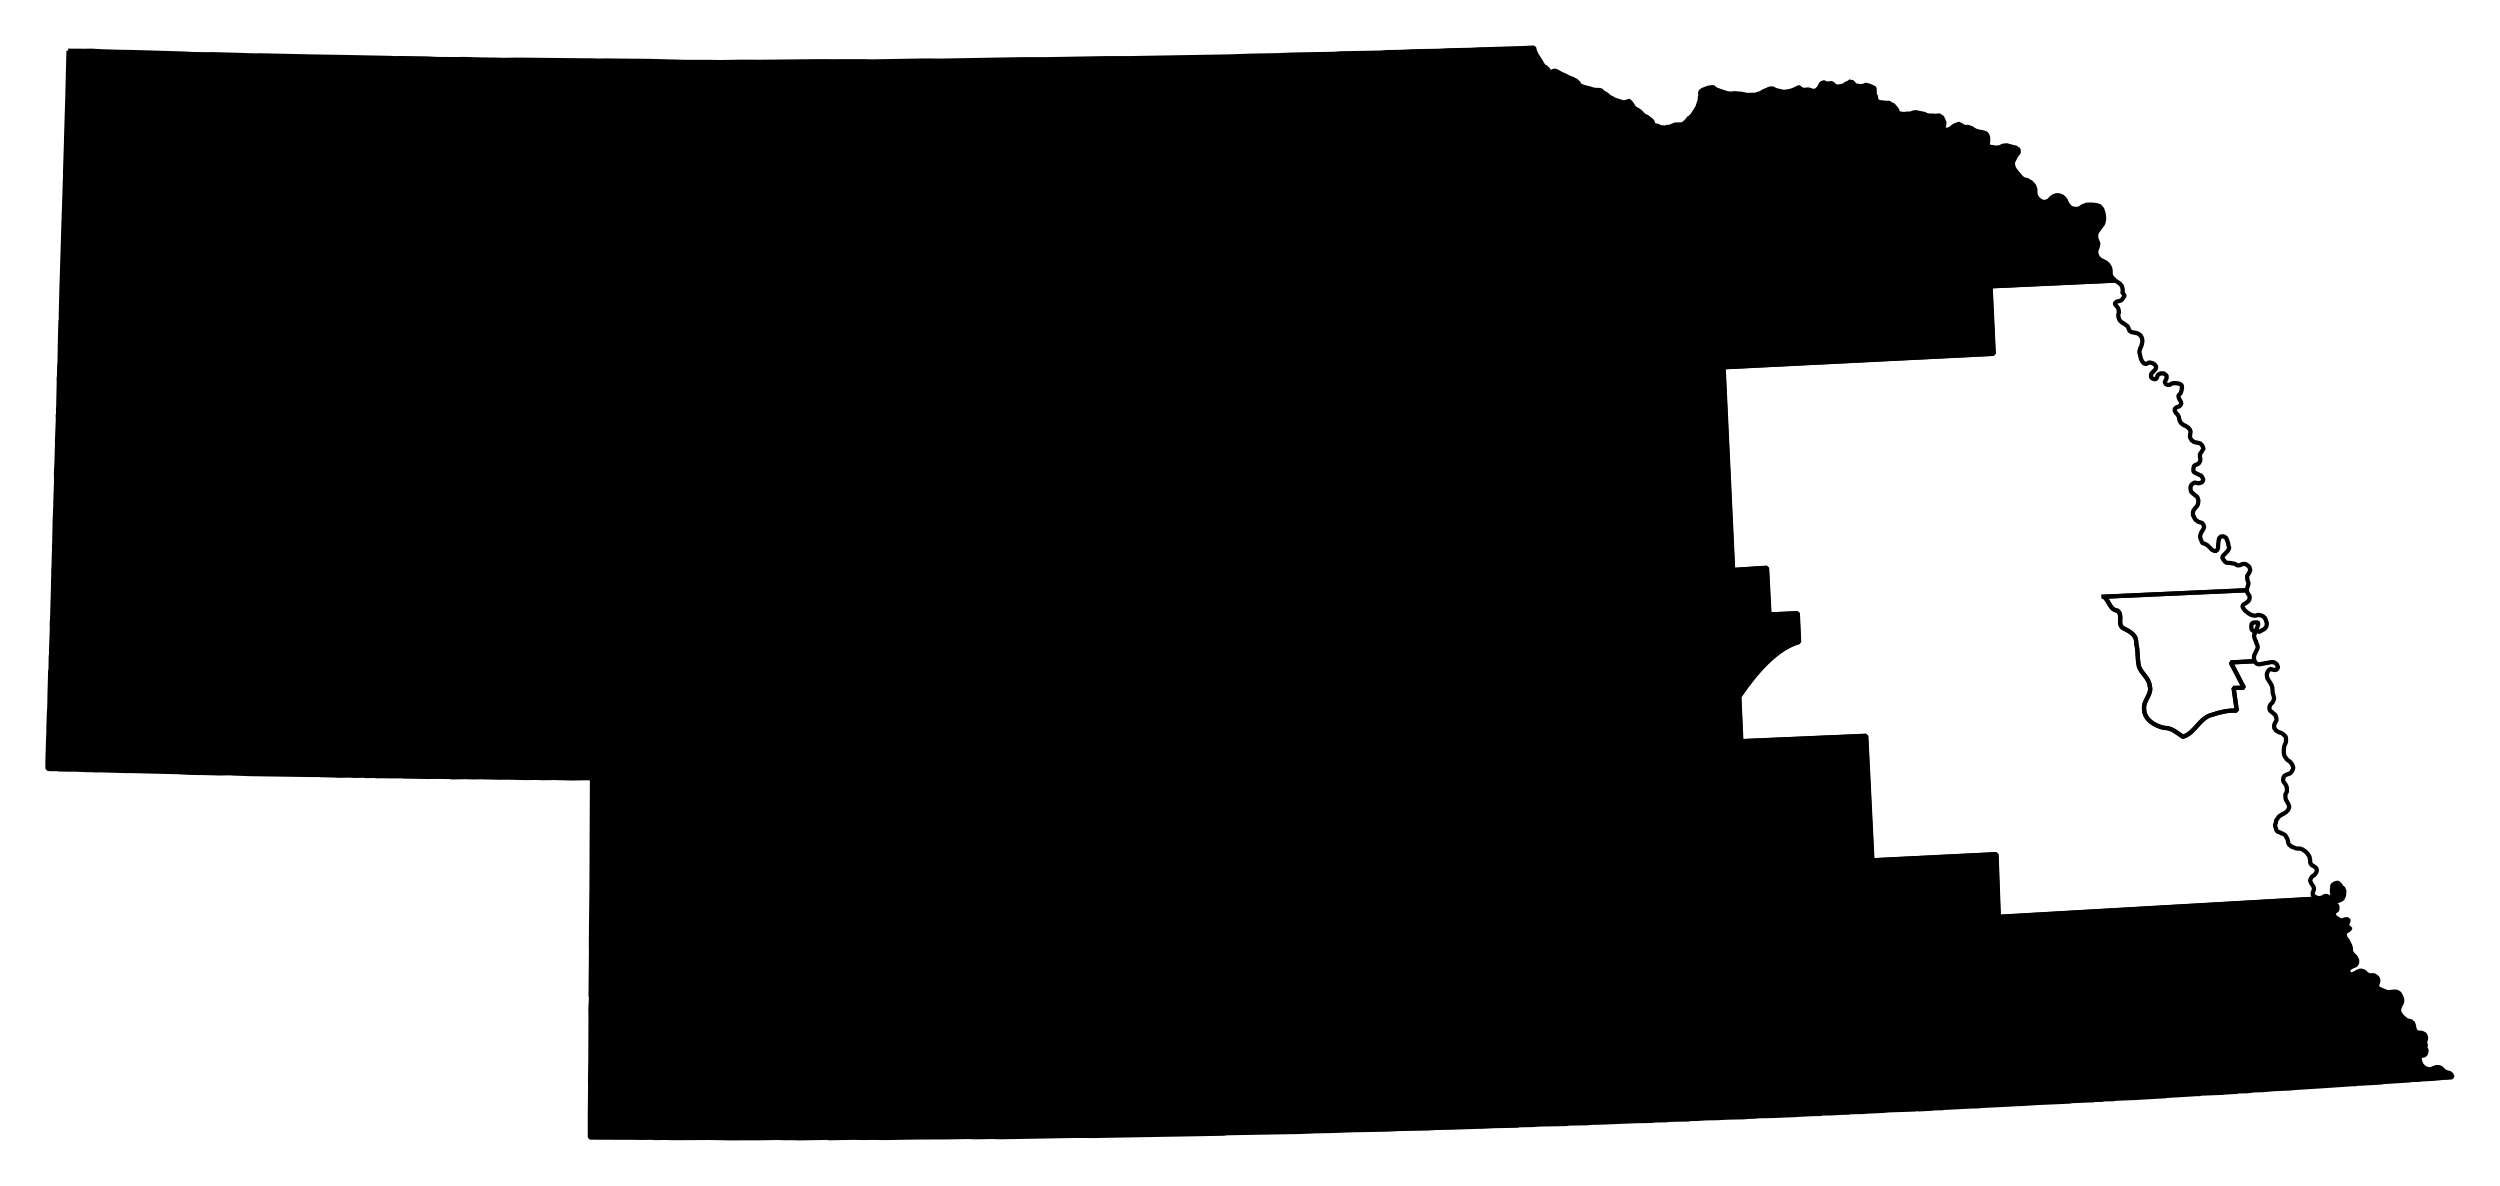 <?xml version="1.0" encoding="UTF-8" standalone="no"?>
<!-- Created with Inkscape (http://www.inkscape.org/) -->

<svg
   xmlns:dc="http://purl.org/dc/elements/1.1/"
   xmlns:cc="http://creativecommons.org/ns#"
   xmlns:rdf="http://www.w3.org/1999/02/22-rdf-syntax-ns#"
   xmlns:svg="http://www.w3.org/2000/svg"
   xmlns="http://www.w3.org/2000/svg"
   xmlns:sodipodi="http://sodipodi.sourceforge.net/DTD/sodipodi-0.dtd"
   xmlns:inkscape="http://www.inkscape.org/namespaces/inkscape"
   width="55.211mm"
   height="26.187mm"
   viewBox="0 0 195.628 92.789"
   id="svg12983"
   version="1.1"
   inkscape:version="0.91 r"
   sodipodi:docname="3.svg">
  <defs
     id="defs12985" />
  <sodipodi:namedview
     id="base"
     pagecolor="#ffffff"
     bordercolor="#666666"
     borderopacity="1.0"
     inkscape:pageopacity="0.0"
     inkscape:pageshadow="2"
     inkscape:zoom="4.028435"
     inkscape:cx="107.72583"
     inkscape:cy="80.44962"
     inkscape:document-units="px"
     inkscape:current-layer="layer1"
     showgrid="false"
     fit-margin-top="1"
     fit-margin-left="1"
     fit-margin-right="1"
     fit-margin-bottom="1"
     inkscape:window-width="2560"
     inkscape:window-height="1388"
     inkscape:window-x="0"
     inkscape:window-y="0"
     inkscape:window-maximized="1" />
  <g
     inkscape:label="Layer 1"
     inkscape:groupmode="layer"
     id="layer1"
     transform="translate(-213.277,-583.102)">
    <path
       inkscape:connector-curvature="0"
       d="m 378.853,605.059 -9.806,0.452 0.248,5.278 -21.141,1.057 0.746,15.864 2.654,-0.171 0.189,3.653 2.217,-0.101 0.102,2.249 c -0.875,0.255 -1.666,0.803 -2.442,1.543 -0.776,0.74 -1.52,1.681 -2.234,2.727 l 0.155,3.498 9.775,-0.421 0.483,9.743 9.712,-0.482 0.179,4.904 25.166,-1.439 -5.5e-4,-0.031 -0.156,0.003 -0.189,-0.059 -0.095,-0.061 -0.095,-0.061 -0.064,-0.061 -0.002,-0.094 -0.002,-0.094 0.06,-0.157 0.03,-0.063 -0.002,-0.094 -10e-4,-0.063 -0.033,-0.093 -0.161,-0.247 -0.098,-0.217 0.029,-0.126 0.091,-0.158 0.061,-0.064 0.155,-0.097 0.092,-0.127 0.061,-0.095 0.03,-0.094 -5.4e-4,-0.031 -5.5e-4,-0.031 -5.4e-4,-0.031 -5.5e-4,-0.031 -0.032,-0.062 -5.4e-4,-0.031 -0.032,-0.031 -0.032,-0.031 -0.127,-0.091 -0.158,-0.091 -0.032,-0.031 -0.064,-0.093 -0.033,-0.093 -0.003,-0.187 -0.033,-0.093 -0.002,-0.094 -5.5e-4,-0.031 -0.032,-0.031 -10e-4,-0.063 -0.032,-0.031 -0.031,5.4e-4 -0.033,-0.093 -0.128,-0.154 -0.032,-0.031 -0.032,-0.031 -0.032,-0.031 -0.095,-0.061 -0.127,-0.092 -0.031,5.4e-4 -0.157,-0.06 -0.219,0.004 -0.157,-0.029 -0.031,5.5e-4 -5.5e-4,-0.031 -0.157,-0.06 -0.031,5.4e-4 -0.095,-0.061 -0.032,-0.031 -0.032,-0.031 -0.095,-0.061 -0.032,-0.062 -5.5e-4,-0.031 -0.031,5.5e-4 -5.5e-4,-0.031 -5.4e-4,-0.031 -0.035,-0.187 -0.033,-0.093 -5.5e-4,-0.031 -0.064,-0.093 -0.065,-0.124 -5.4e-4,-0.031 -0.127,-0.091 -5.5e-4,-0.031 -0.063,10e-4 -0.032,-0.031 -0.126,-0.029 -0.032,-0.031 -0.126,-0.06 -0.031,5.5e-4 -0.126,-0.06 -0.064,-0.093 -0.099,-0.311 -0.002,-0.125 0.06,-0.157 0.028,-0.188 0.092,-0.127 -5.4e-4,-0.031 0.031,-5.4e-4 0.061,-0.095 0.031,-0.032 0.031,-0.032 0.031,-0.032 0.093,-0.033 0.031,-0.032 0.031,-0.032 0.093,-0.033 0.062,-0.032 0.031,-0.032 0.031,-5.5e-4 0.061,-0.064 0.031,-5.4e-4 0.031,-0.032 0.031,-0.032 -5.4e-4,-0.031 0.031,-5.5e-4 0.092,-0.095 0.03,-0.063 0.03,-0.063 0.029,-0.126 -5.4e-4,-0.031 -0.033,-0.093 -0.033,-0.093 -0.194,-0.34 -0.035,-0.187 -5.5e-4,-0.031 -0.002,-0.094 -5.4e-4,-0.031 -10e-4,-0.062 0.121,-0.221 -0.003,-0.156 -0.002,-0.094 -5.5e-4,-0.031 -10e-4,-0.062 -0.098,-0.217 -0.16,-0.216 -0.033,-0.124 -5.5e-4,-0.031 -5.4e-4,-0.031 -5.5e-4,-0.031 0.03,-0.063 -10e-4,-0.062 0.061,-0.095 0.031,-0.032 0.031,-0.032 0.031,-5.4e-4 -5.4e-4,-0.031 0.031,-5.5e-4 0.28,-0.099 0.031,-5.5e-4 0.061,-0.064 0.031,-0.032 0.031,-0.032 0.031,-0.032 0.031,-0.032 -5.4e-4,-0.031 0.03,-0.063 0.03,-0.063 0.029,-0.126 -0.033,-0.093 -5.5e-4,-0.031 -0.032,-0.062 -0.033,-0.093 -0.032,-0.031 -0.032,-0.031 -0.064,-0.093 -0.285,-0.214 -0.032,-0.062 -0.096,-0.123 -0.032,-0.062 -0.032,-0.062 -0.034,-0.156 -0.004,-0.219 0.026,-0.313 0.09,-0.22 0.06,-0.157 -0.004,-0.219 -0.002,-0.094 -0.033,-0.093 -0.032,-0.031 -0.032,-0.062 -0.031,5.5e-4 -0.032,-0.031 -0.032,-0.062 -0.031,5.5e-4 -0.032,-0.031 -5.5e-4,-0.031 -0.031,5.5e-4 -0.063,-0.03 -0.094,-0.03 -0.094,-0.03 -0.063,-0.03 -0.063,-0.03 -0.032,-0.031 -0.032,-0.031 -0.031,5.4e-4 -0.032,-0.031 -0.032,-0.031 -5.4e-4,-0.031 -0.032,-0.031 -0.031,5.4e-4 -0.033,-0.124 -0.002,-0.094 -0.002,-0.094 0.06,-0.157 0.121,-0.221 -0.003,-0.156 -0.033,-0.124 -0.032,-0.062 -10e-4,-0.062 -0.19,-0.153 -0.095,-0.092 -0.127,-0.092 -0.065,-0.124 -0.001,-0.062 -5.5e-4,-0.031 -5.4e-4,-0.031 -0.002,-0.094 0.031,-0.032 0.03,-0.094 0.092,-0.095 0.061,-0.064 0.031,-0.032 0.06,-0.126 0.031,-5.5e-4 -5.4e-4,-0.031 -5.5e-4,-0.031 -5.4e-4,-0.031 0.03,-0.063 -10e-4,-0.062 -0.034,-0.156 -0.066,-0.218 -0.039,-0.468 -0.066,-0.186 -0.225,-0.371 -0.097,-0.155 -0.035,-0.187 -0.002,-0.125 0.029,-0.126 0.091,-0.158 0.092,-0.095 0.031,-5.5e-4 -5.4e-4,-0.031 0.031,-5.5e-4 0.031,-5.4e-4 0.063,0.03 0.251,0.058 0.156,-0.034 0.091,-0.158 -0.002,-0.094 -0.032,-0.031 -0.034,-0.124 -0.158,-0.122 -0.126,-0.06 -0.187,0.003 -0.156,0.034 -0.779,0.139 -0.126,-0.029 -0.063,-0.03 -0.032,-0.031 -0.095,-0.092 -0.032,-0.062 -1.874,0.095 1.035,1.982 -0.812,0.014 0.25,1.777 c -0.654,-0.037 -1.287,0.104 -1.901,0.315 -0.502,0.111 -0.843,0.464 -1.173,0.833 -0.33,0.369 -0.657,0.756 -1.141,0.895 -0.445,-0.28 -0.854,-0.702 -1.45,-0.694 -0.37,-0.064 -0.769,-0.237 -1.071,-0.481 -0.303,-0.244 -0.513,-0.57 -0.517,-0.991 -0.044,-0.334 0.119,-0.621 0.265,-0.911 0.146,-0.29 0.282,-0.57 0.172,-0.909 -0.049,-0.619 -0.661,-0.959 -0.839,-1.517 -0.146,-0.594 -0.055,-1.215 -0.219,-1.809 0.026,-0.341 -0.102,-0.569 -0.294,-0.745 -0.193,-0.176 -0.436,-0.304 -0.695,-0.425 -0.277,-0.157 -0.276,-0.416 -0.262,-0.683 0.014,-0.267 0.022,-0.54 -0.231,-0.715 -0.322,-0.006 -0.503,-0.3 -0.667,-0.582 -0.164,-0.282 -0.294,-0.551 -0.54,-0.491 l 11.337,-0.511 -5.4e-4,-0.031 0.03,-0.094 0.089,-0.283 0.029,-0.157 -0.033,-0.093 -0.033,-0.124 -0.032,-0.062 -0.001,-0.062 -0.003,-0.156 -10e-4,-0.063 0.03,-0.063 0.122,-0.158 0.03,-0.094 0.03,-0.063 0.03,-0.094 -0.033,-0.093 -0.033,-0.124 -0.095,-0.092 -0.158,-0.122 -0.063,-0.03 -0.062,10e-4 -0.031,5.5e-4 -0.031,5.4e-4 -0.094,0.002 -0.217,0.098 -0.094,0.002 -0.094,0.002 -0.158,-0.091 -0.063,-0.03 -0.157,-0.029 -0.157,-0.029 -0.313,-0.026 -0.063,-0.03 -0.031,5.5e-4 -0.032,-0.062 -0.096,-0.123 -0.032,-0.031 -0.065,-0.124 -0.032,-0.062 0.031,-0.032 0.061,-0.095 0.153,-0.159 0.184,-0.191 0.061,-0.095 0.03,-0.063 0.03,-0.063 -0.001,-0.063 -0.033,-0.093 -0.034,-0.156 -10e-4,-0.062 -0.132,-0.373 -0.032,-0.062 -0.095,-0.061 -0.095,-0.061 -0.156,0.003 -0.062,10e-4 -0.061,0.064 -0.092,0.095 5.4e-4,0.031 -0.056,0.345 -0.024,0.407 -0.06,0.126 -0.031,0.032 5.4e-4,0.031 -0.031,5.4e-4 -0.062,10e-4 -0.062,10e-4 -0.062,0.001 -0.032,-0.031 -0.063,10e-4 -5.4e-4,-0.031 -0.031,5.5e-4 -0.032,-0.031 -0.032,-0.031 -0.127,-0.123 -0.031,5.4e-4 -5.4e-4,-0.031 -0.064,-0.061 -0.031,5.4e-4 -5.4e-4,-0.031 -0.095,-0.092 -0.032,-0.031 -0.031,5.4e-4 -0.095,-0.061 -0.189,-0.059 -0.032,-0.031 -0.098,-0.217 -0.066,-0.186 -0.002,-0.125 0.029,-0.126 0.03,-0.094 0.03,-0.063 0.061,-0.095 0.061,-0.095 0.06,-0.126 0.03,-0.063 -0.002,-0.094 -0.033,-0.093 -0.032,-0.062 -0.064,-0.093 -0.063,-0.03 -0.283,-0.089 -0.064,-0.061 -0.095,-0.061 -0.032,-0.031 -0.097,-0.155 -5.4e-4,-0.031 -0.032,-0.062 -0.064,-0.093 -0.002,-0.094 -0.002,-0.125 0.029,-0.126 0.03,-0.063 0.275,-0.349 0.06,-0.126 0.028,-0.219 -0.002,-0.094 -5.4e-4,-0.031 -0.032,-0.031 -5.5e-4,-0.031 -0.034,-0.124 -0.064,-0.061 -0.222,-0.184 -0.031,5.5e-4 -0.064,-0.093 -0.095,-0.061 -0.033,-0.093 -0.034,-0.156 -0.003,-0.156 -5.4e-4,-0.031 0.031,-0.032 0.03,-0.094 0.092,-0.095 0.031,-5.4e-4 0.031,-0.032 0.093,-0.064 0.314,0.057 0.156,-0.034 0.093,-0.033 0.061,-0.064 0.061,-0.095 -10e-4,-0.062 -0.001,-0.062 -0.032,-0.031 -0.033,-0.093 -0.096,-0.123 -0.189,-0.09 -0.126,-0.06 -0.189,-0.09 -0.095,-0.092 -0.002,-0.094 -0.002,-0.094 0.029,-0.157 0.03,-0.094 0.093,-0.064 0.031,-5.4e-4 0.031,-0.032 0.062,-10e-4 0.155,-0.097 0.091,-0.158 0.03,-0.094 -0.036,-0.281 -0.003,-0.156 -5.5e-4,-0.031 0.092,-0.127 0.122,-0.19 0.031,-5.5e-4 -5.4e-4,-0.031 0.03,-0.063 -5.4e-4,-0.031 -0.032,-0.062 -0.033,-0.124 -0.064,-0.093 -0.032,-0.031 -0.095,-0.092 -0.126,-0.029 -0.282,-0.058 -0.094,-0.03 -0.095,-0.092 -0.031,5.4e-4 -0.064,-0.061 -5.5e-4,-0.031 -5.4e-4,-0.031 -0.063,-0.03 -5.4e-4,-0.031 -0.033,-0.093 -5.5e-4,-0.031 -5.5e-4,-0.031 -5.4e-4,-0.031 0.027,-0.251 0.031,-0.032 -0.034,-0.124 -0.033,-0.093 -0.095,-0.092 -5.4e-4,-0.031 -0.064,-0.061 -0.031,5.4e-4 -0.127,-0.091 -0.126,-0.06 -0.063,10e-4 -0.032,-0.062 -0.095,-0.061 -0.064,-0.061 -0.032,-0.031 -0.032,-0.031 -5.4e-4,-0.031 -0.033,-0.093 -0.032,-0.062 -0.035,-0.218 -0.032,-0.062 -0.065,-0.124 -0.127,-0.123 -0.032,-0.031 -5.5e-4,-0.031 -0.064,-0.093 -0.001,-0.062 -5.5e-4,-0.031 -5.5e-4,-0.031 -5.4e-4,-0.031 0.03,-0.063 0.031,-5.4e-4 0.061,-0.064 0.248,-0.098 0.061,-0.064 0.061,-0.095 0.03,-0.094 -0.032,-0.031 -5.5e-4,-0.031 -5.4e-4,-0.031 -0.032,-0.031 -0.129,-0.248 -0.034,-0.124 -10e-4,-0.062 0.03,-0.063 0.123,-0.127 0.03,-0.063 0.03,-0.094 0.03,-0.094 0.029,-0.157 -0.002,-0.125 -0.001,-0.062 -0.064,-0.093 -0.063,-0.03 -0.126,-0.06 -0.031,5.5e-4 -0.251,-0.027 -0.062,10e-4 -0.062,0.001 -0.156,0.034 -0.123,0.096 -0.031,5.4e-4 -0.031,5.5e-4 -0.031,5.4e-4 -0.125,0.002 -0.032,-0.031 -0.031,5.4e-4 -0.064,-0.061 -0.032,-0.062 -0.032,-0.062 0.03,-0.063 0.03,-0.063 0.09,-0.189 -10e-4,-0.062 -0.001,-0.062 -10e-4,-0.062 -0.095,-0.092 -0.127,-0.091 -0.25,0.004 -0.186,0.097 -0.061,0.095 -0.029,0.126 -0.031,0.032 5.5e-4,0.031 -0.031,0.032 -0.062,0.032 -0.062,10e-4 -0.031,5.5e-4 -0.094,-0.03 -0.031,5.5e-4 -0.064,-0.061 -5.4e-4,-0.031 -0.031,5.5e-4 -0.032,-0.031 -5.5e-4,-0.031 -5.4e-4,-0.031 -0.002,-0.125 0.06,-0.157 0.031,-5.5e-4 0.184,-0.191 0.092,-0.095 -5.5e-4,-0.031 0.03,-0.063 -0.002,-0.125 -0.064,-0.093 -0.032,-0.031 -0.032,-0.031 -0.127,-0.092 -0.126,-0.029 -0.157,-0.029 -0.186,0.097 -0.031,0.032 -0.094,-0.03 -0.031,5.5e-4 -0.031,5.5e-4 -0.095,-0.092 -0.064,-0.061 -0.032,-0.062 -0.065,-0.124 -0.067,-0.249 -0.035,-0.187 -0.033,-0.093 -0.002,-0.094 0.059,-0.189 -10e-4,-0.062 0.031,-0.032 -5.5e-4,-0.031 0.031,-0.032 0.03,-0.063 0.059,-0.22 0.028,-0.188 -5.4e-4,-0.031 -0.035,-0.187 -0.033,-0.093 -0.032,-0.031 -0.033,-0.093 -0.095,-0.061 -0.064,-0.061 -0.157,-0.06 -0.282,-0.058 -0.031,5.4e-4 -0.126,-0.029 -5.4e-4,-0.031 -0.094,-0.03 -0.065,-0.124 -0.066,-0.186 -0.064,-0.093 -0.127,-0.091 -0.032,-0.031 -0.095,-0.061 -0.158,-0.091 -0.095,-0.092 -0.031,5.5e-4 -0.097,-0.155 -0.033,-0.124 -0.032,-0.031 -5.4e-4,-0.031 -0.002,-0.094 -5.4e-4,-0.031 -0.002,-0.094 0.06,-0.157 -0.032,-0.062 -5.5e-4,-0.031 -0.001,-0.062 -5.5e-4,-0.031 -10e-4,-0.062 -0.031,5.4e-4 -5.5e-4,-0.031 -5.4e-4,-0.031 -0.032,-0.031 -5.5e-4,-0.031 -0.032,-0.031 -0.159,-0.185 -0.032,-0.062 0.029,-0.126 0.031,-5.4e-4 -5.5e-4,-0.031 0.249,-0.067 0.031,-5.5e-4 0.093,-0.033 0.062,-0.032 0.061,-0.064 0.031,-0.032 0.152,-0.221 -5.5e-4,-0.031 -0.001,-0.062 -0.064,-0.061 -5.4e-4,-0.031 -0.095,-0.092 -5.5e-4,-0.031 0.031,-5.4e-4 -10e-4,-0.062 -0.003,-0.188 -0.034,-0.124 -0.034,-0.124 -0.128,-0.154 -0.127,-0.092 -0.221,-0.152 z"
       id="NE-01"
       style="font-style:normal;font-weight:400;font-size:34.375px;font-family:'MS Shell Dlg 2';opacity:1;fill:none;fill-opacity:1;fill-rule:evenodd;stroke:#000000;stroke-width:0.333;stroke-linecap:square;stroke-linejoin:bevel;stroke-miterlimit:4;stroke-dasharray:none;stroke-opacity:1" />
    <path
       inkscape:connector-curvature="0"
       d="m 389.089,629.29 -11.337,0.511 c 0.246,-0.061 0.376,0.208 0.54,0.491 0.164,0.282 0.345,0.576 0.667,0.582 0.253,0.175 0.245,0.447 0.231,0.715 -0.014,0.268 -0.015,0.526 0.262,0.683 0.259,0.121 0.503,0.249 0.695,0.425 0.193,0.176 0.32,0.404 0.294,0.745 0.164,0.594 0.073,1.215 0.219,1.809 0.178,0.557 0.79,0.898 0.839,1.517 0.11,0.339 -0.025,0.62 -0.172,0.909 -0.146,0.29 -0.31,0.577 -0.265,0.911 0.004,0.421 0.215,0.747 0.517,0.991 0.302,0.244 0.701,0.418 1.071,0.481 0.596,-0.008 1.005,0.413 1.45,0.694 0.484,-0.139 0.811,-0.526 1.141,-0.895 0.33,-0.369 0.671,-0.722 1.173,-0.833 0.614,-0.21 1.248,-0.351 1.901,-0.315 l -0.25,-1.777 0.812,-0.014 -1.035,-1.982 1.874,-0.095 -0.032,-0.062 -0.035,-0.187 0.027,-0.251 0.031,-0.032 0.151,-0.315 0.06,-0.126 0.029,-0.126 -0.001,-0.062 -0.033,-0.093 -0.065,-0.155 -0.034,-0.156 -0.032,-0.031 -0.098,-0.248 -5.4e-4,-0.031 -0.033,-0.124 0.029,-0.126 0.031,-5.4e-4 -5.5e-4,-0.031 0.093,-0.033 -0.095,-0.092 -0.095,-0.092 -0.063,-0.03 -0.064,-0.061 -0.033,-0.093 -0.003,-0.156 -10e-4,-0.062 0.029,-0.157 0.093,-0.064 0.062,-0.032 0.312,-0.005 0.032,0.031 10e-4,0.062 0.002,0.094 -0.089,0.252 -0.06,0.157 0.221,0.152 0.217,-0.129 0.186,-0.097 0.123,-0.127 0.06,-0.126 0.028,-0.188 -0.099,-0.311 -0.065,-0.124 -0.127,-0.123 -0.126,-0.06 -0.22,-0.059 -0.28,0.067 -0.031,5.5e-4 -0.157,-0.029 -0.094,-0.03 -0.031,5.5e-4 -0.253,-0.152 -0.095,-0.092 -0.095,-0.061 -0.128,-0.154 -0.097,-0.155 -0.002,-0.094 0.03,-0.063 0.061,-0.064 0.217,-0.129 0.123,-0.096 0.091,-0.127 0.029,-0.157 -0.002,-0.125 -0.161,-0.247 -0.066,-0.218 z"
       id="NE-02"
       style="font-style:normal;font-weight:400;font-size:34.375px;font-family:'MS Shell Dlg 2';opacity:1;fill:none;fill-opacity:1;fill-rule:evenodd;stroke:#000000;stroke-width:0.333;stroke-linecap:square;stroke-linejoin:bevel;stroke-miterlimit:4;stroke-dasharray:none;stroke-opacity:1" />
    <path
       inkscape:connector-curvature="0"
       d="m 218.639,587.071 -0.092,3.658 -0.1,3.252 0.002,0.125 -0.081,2.502 0.005,0.312 -0.024,0.438 0.002,0.094 -0.021,0.563 5.4e-4,0.031 -0.102,3.096 -0.119,3.909 -0.021,0.594 -0.055,2.22 0.002,0.094 0.004,0.219 -0.031,5.5e-4 -0.054,2.251 0.002,0.094 -0.017,0.813 0.002,0.094 -0.027,0.251 -0.017,0.813 -0.027,0.219 0.007,0.375 -0.036,1.501 0.003,0.156 -0.025,0.375 5.4e-4,0.031 0.002,0.094 0.002,0.094 5.4e-4,0.031 0.002,0.125 -0.031,0.032 0.006,0.344 0.002,0.094 -0.065,1.626 0.004,0.25 -0.021,0.594 -0.018,0.782 -0.048,0.845 0.008,0.437 0.001,0.062 0.003,0.156 -0.062,1.814 0.003,0.156 -0.045,1.001 -0.036,1.501 0.003,0.187 -0.024,0.438 0.004,0.25 -0.021,0.594 -0.018,0.782 -0.025,0.344 0.005,0.313 0.001,0.062 -0.023,0.469 0.003,0.187 -0.077,2.752 -0.026,0.282 0.007,0.406 -0.063,1.783 0.004,0.25 -0.029,0.126 -0.013,1.063 5.5e-4,0.031 -0.03,0.063 -0.057,2.126 0.002,0.125 -0.019,0.719 -0.025,0.344 -0.041,1.22 0.004,0.25 -0.024,0.438 -0.059,2.001 5.4e-4,0.031 0.008,0.437 0.282,0.026 0.344,-0.006 0.125,-0.002 0.126,0.029 0.813,0.017 0.031,-5.4e-4 0.375,-0.007 1.001,0.045 0.25,-0.004 0.375,0.025 0.406,-0.007 2.033,0.058 0.281,-0.005 3.752,0.091 0.845,0.048 0.782,0.018 0.25,-0.004 1.376,0.039 0.531,-0.009 0.313,-0.005 0.344,0.025 0.062,-10e-4 1.188,0.042 4.877,0.071 0.031,-5.5e-4 0.344,-0.006 0.062,-10e-4 0.282,0.026 0.125,-0.002 0.782,0.018 0.031,-5.5e-4 0.375,0.025 0.031,-5.4e-4 0.375,-0.007 0.031,-5.4e-4 0.031,-5.5e-4 0.344,-0.006 0.031,-5.5e-4 0.375,0.025 0.031,-5.5e-4 0.375,-0.007 0.031,-5.5e-4 0.375,-0.007 0.032,0.031 0.375,-0.007 0.031,-5.5e-4 0.375,-0.007 0.063,0.03 0.344,-0.006 0.062,-10e-4 1.125,0.012 0.156,-0.003 0.25,-0.004 0.313,0.026 0.094,-0.002 1.751,0.032 0.687,-0.012 0.907,0.015 0.062,-10e-4 0.219,0.028 0.187,-0.003 0.844,-0.015 0.625,0.02 0.375,-0.007 0.031,-5.5e-4 0.188,-0.003 1.532,0.036 0.156,-0.003 0.031,-5.5e-4 0.312,-0.005 1.532,0.036 0.031,-5.5e-4 0.281,-0.005 0.125,-0.002 0.094,-0.002 0.187,-0.003 0.594,0.021 0.406,-0.007 0.062,-10e-4 0.031,-5.4e-4 0.344,-0.006 1.438,0.037 1.156,-0.02 0.375,0.025 -0.032,7.095 -0.006,1.469 -0.037,3.251 -0.009,1.25 0.008,0.469 -0.023,2.282 -0.01,1.219 0.033,0.093 -0.047,0.907 0.005,0.281 5.5e-4,0.031 0.005,0.312 -0.012,2.907 0.003,0.156 -0.03,1.876 0.007,0.406 -0.022,2.345 -6.6e-4,1.75 2.938,0.011 0.25,-0.004 0.907,0.015 0.469,-0.008 0.187,-0.003 0.407,0.024 0.125,-0.002 0.063,-10e-4 0.469,-0.008 0.75,0.018 2.625,-0.015 0.031,-5.4e-4 1,0.014 0.782,0.018 0.25,-0.004 2.063,-0.005 0.406,-0.007 0.125,-0.002 0.031,-5.5e-4 0.5,-0.009 0.281,-0.005 0.657,0.02 0.437,-0.008 0.625,0.02 0.187,-0.003 0.812,-0.014 0.719,-0.013 0.094,-0.002 0.406,-0.007 0.094,0.03 0.187,-0.003 0.219,-0.004 0.812,-0.014 0.563,-0.01 0.156,-0.003 0.813,0.017 0.719,-0.013 0.907,0.015 0.5,-0.009 0.531,-0.009 1.437,-0.025 2.313,-0.009 0.125,-0.002 0.125,-0.002 0.312,-0.005 0.094,-0.002 0.094,-0.002 0.187,-0.003 0.812,-0.014 0.5,0.023 0.312,-0.005 0.406,-0.007 0.562,-0.01 0.125,-0.002 0.594,0.021 0.344,-0.006 0.406,-0.007 0.406,-0.007 0.062,-10e-4 0.531,-0.009 0.219,-0.004 0.031,-5.4e-4 0.156,-0.003 0.437,-0.008 0.187,-0.003 0.406,-0.007 0.375,-0.007 0.281,-0.005 1.812,-0.032 0.344,-0.006 1.282,0.009 0.031,-5.4e-4 0.313,-0.005 0.375,-0.007 0.094,-0.002 0.062,-10e-4 0.062,-10e-4 0.219,-0.004 2.093,-0.036 1.937,-0.034 0.094,-0.002 0.844,-0.015 0.062,-10e-4 0.312,-0.005 0.5,-0.009 1.156,-0.02 0.094,-0.002 0.781,-0.014 0.812,-0.014 0.094,-0.002 0.156,-0.003 0.156,-0.003 0.218,-0.035 0.125,-0.002 0.094,-0.002 0.094,-0.002 0.281,-0.005 1.968,-0.034 0.063,-10e-4 2.343,-0.041 0.031,-5.5e-4 0.312,-0.005 0.063,-10e-4 0.125,-0.002 0.281,-0.005 1.218,-0.052 0.219,-0.004 0.187,-0.003 0.031,-5.4e-4 0.781,-0.014 1.624,-0.06 0.031,-5.5e-4 0.094,-0.002 0.062,-10e-4 0.625,-0.011 0.094,-0.002 0.719,-0.013 0.406,-0.007 0.187,-0.003 0.063,-10e-4 0.156,-0.003 0.219,-0.004 0.999,-0.049 0.219,-0.004 0.594,-0.01 0.406,-0.007 1,-0.018 0.031,-5.5e-4 0.562,-0.041 0.438,-0.008 0.031,-5.4e-4 0.219,-0.004 0.156,-0.003 0.031,-5.4e-4 0.375,-0.007 1.999,-0.066 0.188,-0.003 0.281,-0.005 0.937,-0.048 0.062,-10e-4 1,-0.018 0.031,-5.4e-4 0.375,-0.007 0.344,-0.006 0.062,-0.032 0.375,-0.007 0.094,-0.002 0.344,-0.006 0.031,-5.5e-4 0.25,-0.004 0.531,-0.041 0.062,-10e-4 0.437,-0.008 0.375,-0.007 0.312,-0.005 0.375,-0.007 0.437,-0.008 0.094,-0.002 0.249,-0.036 0.031,-5.4e-4 0.031,-5.5e-4 0.062,-10e-4 0.25,-0.004 1.031,-0.018 0.374,-0.038 0.719,-0.013 2.561,-0.107 0.094,-0.002 0.406,-0.007 0.812,-0.014 0.406,-0.038 0.312,-0.005 0.156,-0.003 0.344,-0.006 0.312,-0.037 0.906,-0.016 0.281,-0.005 0.219,-0.004 0.187,-0.035 0.406,-0.007 0.031,-5.4e-4 0.094,-0.002 0.624,-0.042 0.094,-0.002 0.844,-0.015 0.874,-0.046 1.187,-0.021 0.406,-0.038 0.406,-0.007 0.374,-0.038 0.031,-5.4e-4 0.906,-0.016 0.156,-0.003 0.031,-5.4e-4 0.031,-5.5e-4 0.063,-10e-4 1.093,-0.05 0.156,-0.003 0.125,-0.002 0.656,-0.043 1.03,-0.049 0.188,-0.003 0.406,-0.007 0.031,-0.032 0.75,-0.013 0.031,-5.5e-4 0.906,-0.047 0.094,-0.002 0.031,-5.4e-4 0.219,-0.004 0.094,-0.002 0.156,-0.034 0.156,-0.003 0.406,-0.007 0.406,-0.007 0.406,-0.038 0.156,-0.003 0.031,-5.4e-4 1.03,-0.049 0.374,-0.038 0.031,-5.4e-4 2.03,-0.067 0.249,-0.036 5.4e-4,0.031 0.906,-0.047 0.062,-10e-4 0.374,-0.038 0.375,-0.007 0.156,-0.003 0.281,-0.036 0.062,-10e-4 0.094,-0.002 1.905,-0.096 0.406,-0.007 0.031,-5.4e-4 0.437,-0.039 1.967,-0.097 0.031,-5.5e-4 0.781,-0.045 0.031,-5.4e-4 0.094,-0.002 0.125,-0.002 1.374,-0.086 0.062,-10e-4 2.342,-0.103 0.093,-0.033 1.437,-0.056 0.281,-0.005 0.093,-0.033 0.5,-0.009 0.031,-5.5e-4 0.094,-0.002 0.124,-0.034 0.281,-0.005 0.406,-0.007 0.249,-0.036 1.249,-0.053 0.062,-10e-4 0.063,-10e-4 2.342,-0.135 0.094,-0.002 0.218,-0.035 0.781,-0.045 0.063,-10e-4 1.374,-0.087 0.031,-5.4e-4 0.281,-0.005 0.062,-0.032 1.437,-0.056 0.156,-0.003 0.468,-0.04 0.031,-5.5e-4 0.749,-0.044 0.156,-0.034 0.656,-0.011 0.593,-0.073 0.187,-0.003 0.094,-0.002 0.344,-0.006 0.811,-0.077 1.218,-0.052 0.094,-0.002 0.312,-0.037 2.029,-0.129 0.094,-0.002 2.404,-0.167 0.031,-5.4e-4 0.281,-0.005 0.124,-0.034 0.187,-0.003 0.094,-0.002 1.592,-0.09 0.156,-0.034 2.029,-0.129 0.031,-5.5e-4 0.156,-0.034 0.094,-0.002 0.281,-0.005 0.062,-10e-4 0.187,-0.003 0.124,-0.034 0.125,-0.002 0.874,-0.047 0.749,-0.075 0.312,-0.005 0.374,-0.038 -10e-4,-0.062 -0.065,-0.155 -0.032,-0.031 -0.064,-0.061 -0.094,-0.03 -0.22,-0.059 -0.158,-0.091 -0.254,-0.246 -0.031,5.5e-4 -0.032,-0.031 -0.157,-0.029 -0.156,0.003 -0.404,0.163 -0.094,0.002 -0.094,0.002 -0.094,-0.03 -0.094,-0.029 -0.031,5.4e-4 -0.032,-0.031 -0.095,-0.061 -0.095,-0.092 -0.032,-0.031 -0.031,5.4e-4 -5.5e-4,-0.031 -0.032,-0.062 -0.031,5.5e-4 -10e-4,-0.062 -0.032,-0.031 -0.032,-0.062 -5.4e-4,-0.031 -0.034,-0.156 -0.034,-0.124 -5.5e-4,-0.031 -5.4e-4,-0.031 -0.001,-0.062 0.062,-0.032 0.031,-0.032 0.031,-5.4e-4 0.031,-0.032 0.031,-5.5e-4 0.156,-0.034 0.062,-0.032 0.092,-0.095 0.03,-0.094 0.029,-0.157 -0.065,-0.155 -0.064,-0.093 -5.4e-4,-0.031 0.061,-0.095 -0.002,-0.094 -5.5e-4,-0.031 -0.096,-0.155 0.061,-0.064 0.03,-0.094 0.03,-0.094 -5.4e-4,-0.031 -5.4e-4,-0.031 -5.5e-4,-0.031 -5.5e-4,-0.031 -5.4e-4,-0.031 -0.032,-0.062 -5.4e-4,-0.031 -0.032,-0.062 -0.064,-0.093 -0.031,5.4e-4 -0.063,-0.03 -0.063,-0.03 -0.031,5.5e-4 -0.063,-0.03 -0.187,0.003 -0.031,5.4e-4 -0.126,-0.06 -0.095,-0.061 -0.033,-0.093 -0.032,-0.062 -0.032,-0.031 -5.4e-4,-0.031 -10e-4,-0.062 -0.035,-0.187 -0.033,-0.093 -0.033,-0.093 -0.095,-0.061 -5.5e-4,-0.031 -0.063,-0.03 -0.251,-0.058 -0.126,-0.06 -0.222,-0.184 -0.032,-0.031 -0.127,-0.123 -5.4e-4,-0.031 -0.064,-0.061 -0.033,-0.093 -5.5e-4,-0.031 -0.031,5.4e-4 -0.032,-0.062 -0.002,-0.094 -0.001,-0.062 -0.002,-0.094 0.09,-0.22 0.06,-0.126 0.031,-5.5e-4 -5.5e-4,-0.031 0.03,-0.063 -5.5e-4,-0.031 -5.4e-4,-0.031 0.03,-0.063 -5.5e-4,-0.031 -0.003,-0.187 -0.032,-0.062 -0.065,-0.155 -0.097,-0.186 -0.127,-0.091 -0.063,-0.03 -0.094,-0.03 -0.219,0.004 -0.343,0.037 -0.125,0.002 -0.567,-0.24 -0.126,-0.06 -0.032,-0.031 -0.032,-0.062 -0.032,-0.062 -0.002,-0.094 0.088,-0.314 -0.002,-0.094 -5.5e-4,-0.031 -0.032,-0.062 -0.033,-0.093 -0.127,-0.091 -0.064,-0.061 -0.031,5.5e-4 -0.063,-0.03 -0.031,5.5e-4 -0.031,5.4e-4 -0.281,0.005 -0.126,-0.06 -0.063,-0.03 -0.159,-0.153 -0.032,-0.031 -0.126,-0.06 -0.063,10e-4 -0.032,-0.031 -0.031,5.5e-4 -0.063,10e-4 -0.031,5.4e-4 -0.062,10e-4 5.4e-4,0.031 -0.124,0.033 -0.279,0.161 -0.124,0.034 -0.062,0.032 -0.126,-0.029 -0.063,-0.03 -0.064,-0.093 -0.032,-0.031 -0.002,-0.094 0.03,-0.094 0.061,-0.095 0.123,-0.096 0.279,-0.13 0.093,-0.033 0.092,-0.127 0.03,-0.094 -0.002,-0.094 -0.002,-0.094 -0.032,-0.062 -0.032,-0.062 -0.033,-0.093 -0.031,5.5e-4 -5.5e-4,-0.031 -0.064,-0.061 -0.032,-0.031 -0.127,-0.123 -0.032,-0.062 -0.064,-0.061 -0.033,-0.093 -0.003,-0.156 -0.002,-0.094 -0.066,-0.218 -0.129,-0.248 -0.033,-0.093 -0.192,-0.247 -0.066,-0.218 -0.001,-0.062 0.03,-0.063 -5.4e-4,-0.031 0.03,-0.094 0.186,-0.097 0.062,-0.032 0.092,-0.095 0.03,-0.063 -5.4e-4,-0.031 -0.094,0.002 -0.064,-0.061 -0.064,-0.093 -0.032,-0.062 0.03,-0.094 0.09,-0.22 -10e-4,-0.062 -10e-4,-0.062 -0.062,10e-4 -0.063,-0.03 -0.062,0.032 -0.063,10e-4 -0.031,5.4e-4 -0.311,0.099 -0.127,-0.091 -0.158,-0.091 -0.031,5.4e-4 -0.032,-0.031 -0.127,-0.123 -0.032,-0.031 -0.034,-0.156 -0.032,-0.062 -10e-4,-0.062 -5.4e-4,-0.031 0.155,-0.065 0.062,-0.032 0.061,-0.064 0.029,-0.126 -10e-4,-0.062 -0.002,-0.094 -0.032,-0.062 -0.095,-0.061 -0.063,-0.03 -0.031,5.5e-4 -0.22,-0.059 0.093,-0.033 0.093,-0.064 0.497,-0.196 0.155,-0.096 0.09,-0.189 0.03,-0.094 0.026,-0.313 -0.033,-0.093 -0.065,-0.155 -0.126,-0.06 -0.097,-0.186 -0.159,-0.154 -0.125,0.002 -0.186,0.066 -0.154,0.128 0.003,0.156 -0.029,0.157 0.004,0.25 0.064,0.093 -0.029,0.126 -0.246,0.223 -0.032,-0.062 -0.095,-0.092 -0.188,-0.028 -0.062,0.032 -0.124,0.065 -0.124,0.065 -0.094,0.002 5.5e-4,0.031 -25.166,1.439 -0.179,-4.904 -9.712,0.482 -0.483,-9.743 -9.775,0.421 -0.155,-3.498 c 0.714,-1.046 1.458,-1.987 2.234,-2.727 0.776,-0.74 1.568,-1.288 2.442,-1.543 l -0.102,-2.249 -2.217,0.101 -0.189,-3.653 -2.654,0.171 -0.746,-15.864 21.141,-1.057 -0.248,-5.278 9.806,-0.452 -0.095,-0.061 -0.095,-0.092 -0.128,-0.154 -0.065,-0.155 -0.004,-0.25 -0.002,-0.094 -0.034,-0.124 -0.001,-0.062 -0.064,-0.093 -0.065,-0.124 -0.191,-0.184 -0.284,-0.151 -0.126,-0.06 -0.127,-0.092 -0.096,-0.123 -0.032,-0.031 -0.033,-0.093 -0.065,-0.155 -10e-4,-0.062 -0.002,-0.125 -0.001,-0.062 0.03,-0.094 0.031,-0.032 0.03,-0.094 0.059,-0.22 -5.5e-4,-0.031 -10e-4,-0.062 -5.5e-4,-0.031 -5.4e-4,-0.031 -0.032,-0.062 -0.032,-0.062 -0.066,-0.186 -0.035,-0.187 0.027,-0.219 0.03,-0.094 0.244,-0.348 0.214,-0.285 0.06,-0.126 0.058,-0.282 -0.002,-0.125 -0.037,-0.312 -0.099,-0.311 -5.4e-4,-0.031 -0.159,-0.185 -0.064,-0.061 -0.283,-0.089 -0.094,0.002 -0.188,-0.028 -0.031,5.5e-4 -0.062,10e-4 -0.031,5.4e-4 -0.25,0.004 -0.063,10e-4 -0.341,0.131 -0.123,0.096 -0.186,0.097 -0.062,10e-4 -0.219,0.004 -0.251,-0.058 -0.095,-0.061 -0.032,-0.031 -0.032,-0.031 -0.16,-0.185 -0.033,-0.093 -0.064,-0.093 -0.034,-0.124 -0.096,-0.123 -0.095,-0.092 -0.064,-0.061 -0.126,-0.06 -0.063,-0.03 -0.157,-0.029 -0.031,5.4e-4 -0.156,0.003 -0.031,0.032 -0.124,0.034 -0.062,0.032 -0.031,0.032 -0.031,0.032 -0.031,5.5e-4 -0.215,0.223 -0.031,0.032 -0.062,0.032 -0.062,0.032 -0.031,5.4e-4 -0.062,0.001 5.5e-4,0.031 -0.031,5.4e-4 -0.094,0.002 -0.031,5.5e-4 -0.031,5.4e-4 -0.031,5.5e-4 -0.032,-0.031 -0.031,5.4e-4 -0.062,10e-4 -0.285,-0.214 -0.064,-0.093 -0.097,-0.186 -0.034,-0.124 -0.002,-0.094 -0.004,-0.25 -0.033,-0.093 -0.032,-0.062 -5.5e-4,-0.031 -5.4e-4,-0.031 -0.032,-0.062 -0.032,-0.031 -0.032,-0.031 -5.4e-4,-0.031 -0.095,-0.092 -0.032,-0.031 -0.032,-0.031 -0.032,-0.031 -0.126,-0.06 -0.064,-0.061 -0.031,5.4e-4 -0.032,-0.031 -0.345,-0.088 -5.5e-4,-0.031 -0.094,-0.03 -5.4e-4,-0.031 -0.032,-0.031 -0.064,-0.061 -0.287,-0.339 -0.192,-0.247 -0.065,-0.124 -0.033,-0.093 -5.4e-4,-0.031 -0.035,-0.187 -0.001,-0.063 0.029,-0.126 0.061,-0.095 0.151,-0.315 0.031,-0.032 0.03,-0.063 0.03,-0.063 0.031,-0.032 0.031,-5.4e-4 0.031,-0.032 0.03,-0.063 -0.002,-0.094 -5.4e-4,-0.031 -0.001,-0.063 -5.4e-4,-0.031 -0.095,-0.061 -0.127,-0.091 -0.596,-0.146 -0.063,-0.03 -0.031,5.4e-4 -0.062,10e-4 -0.062,10e-4 -0.062,0.001 -0.062,0.032 -0.031,5.4e-4 -0.063,10e-4 -0.031,5.4e-4 -0.031,5.5e-4 -0.03,0.063 -0.249,0.067 -0.25,0.004 -0.031,5.5e-4 -0.031,5.4e-4 -0.032,-0.031 -0.031,5.5e-4 -0.251,-0.027 -0.126,-0.06 -0.032,-0.062 -0.032,-0.062 0.025,-0.344 -0.004,-0.219 -0.066,-0.186 -0.096,-0.123 -0.157,-0.06 -0.126,-0.029 -0.126,-0.029 -0.063,10e-4 -0.314,-0.088 -0.126,-0.06 -0.222,-0.152 -0.283,-0.089 -0.281,0.005 -0.253,-0.152 -0.031,5.4e-4 -0.032,-0.031 -0.063,-0.03 -0.032,-0.031 -0.031,5.4e-4 -0.248,0.098 -0.093,0.033 -0.123,0.096 -0.123,0.096 -0.093,0.064 -0.155,0.065 -0.125,0.002 -0.125,0.002 -0.063,-0.03 -5.4e-4,-0.031 -0.032,-0.062 -0.001,-0.063 0.058,-0.282 -0.001,-0.062 -10e-4,-0.062 -0.163,-0.372 -0.158,-0.091 -0.064,-0.061 -0.031,5.4e-4 -0.031,5.5e-4 -0.218,0.035 -0.219,-0.027 -0.281,0.005 -0.126,-0.029 -0.063,10e-4 -0.094,-0.03 -0.064,-0.061 -0.408,-0.087 -0.282,-0.058 -0.031,5.5e-4 -0.094,0.002 -0.156,0.034 -0.124,0.065 -0.219,0.004 -0.125,0.002 -0.187,0.035 -0.407,-0.055 -0.031,5.5e-4 -0.032,-0.031 -0.032,-0.031 -5.4e-4,-0.031 -0.033,-0.093 -10e-4,-0.062 -0.032,-0.031 -5.5e-4,-0.031 -0.031,5.5e-4 -0.033,-0.093 -0.063,-0.03 -5.5e-4,-0.031 -0.032,-0.031 -0.128,-0.154 -0.22,-0.09 -0.064,-0.061 -0.063,-0.03 -0.094,0.002 -0.156,0.003 -0.188,-0.028 -0.031,5.4e-4 -0.219,-0.027 -0.094,-0.03 -0.126,-0.06 -0.032,-0.031 -0.032,-0.062 -0.035,-0.187 -5.4e-4,-0.031 -0.001,-0.062 -0.096,-0.123 -0.001,-0.062 -0.007,-0.375 -10e-4,-0.062 -0.032,-0.031 -0.126,-0.06 -0.126,-0.06 -0.063,-0.03 -0.094,-0.03 -0.22,-0.059 -0.031,5.5e-4 -0.031,5.4e-4 -0.093,0.064 -0.218,0.035 -0.187,0.003 -0.032,-0.031 -0.063,10e-4 -0.188,-0.028 -0.223,-0.246 -0.032,-0.031 -0.031,5.4e-4 -0.063,-0.03 -5.4e-4,-0.031 -0.062,0.032 -0.031,0.032 -0.155,0.096 -0.031,5.5e-4 -0.093,0.033 -0.031,0.032 -0.062,0.032 -0.031,0.032 -0.124,0.065 -0.093,0.033 -0.374,0.038 -0.062,0.001 -0.095,-0.061 -0.032,-0.031 -0.158,-0.122 -0.032,-0.062 -0.343,0.037 -0.094,0.002 -0.126,-0.06 -5.5e-4,-0.031 -0.063,10e-4 -0.031,5.5e-4 -0.031,5.4e-4 -0.062,0.032 -0.093,0.033 -0.091,0.158 -0.03,0.063 -0.03,0.063 -0.122,0.158 -0.154,0.128 -0.031,5.5e-4 -0.218,0.035 -0.094,-0.03 -0.032,-0.031 -0.094,-0.03 -0.157,-0.029 -0.312,0.037 -0.126,-0.029 -0.095,-0.061 -0.094,-0.03 -10e-4,-0.062 -0.094,-0.03 -0.248,0.129 -0.217,0.098 -0.031,5.5e-4 -0.062,0.032 -0.156,0.034 -0.124,0.033 -0.031,5.5e-4 -0.312,0.037 -0.251,-0.058 -0.377,-0.087 -0.158,-0.091 -0.063,-0.03 -0.031,5.4e-4 -0.156,0.003 -0.124,0.033 -0.031,5.4e-4 -0.031,0.032 -0.062,0.032 -0.093,0.033 -0.155,0.065 -0.216,0.129 -0.062,0.032 -0.093,0.033 -0.062,0.032 -0.062,10e-4 -0.155,0.065 -0.375,0.007 -0.312,0.005 -0.408,-0.087 -0.626,-0.052 -0.062,0.032 -0.219,0.004 -0.219,-0.028 -0.283,-0.089 -0.252,-0.089 -0.031,5.5e-4 -0.063,-0.03 -0.252,-0.089 -0.19,-0.153 -0.063,-0.03 -0.094,0.002 -0.031,5.4e-4 -0.031,0.032 -0.156,0.003 -0.031,5.5e-4 -0.062,0.032 -0.093,0.033 -0.093,0.033 -0.186,0.066 -0.123,0.096 -0.062,0.032 -0.029,0.126 10e-4,0.062 0.032,0.062 0.001,0.062 -0.06,0.126 0.004,0.219 -0.089,0.252 -0.089,0.283 -0.03,0.063 -0.061,0.095 -0.213,0.347 -0.091,0.127 -0.122,0.158 -0.093,0.033 -0.031,5.4e-4 5.4e-4,0.031 -0.031,0.032 -0.184,0.222 -0.092,0.095 -0.247,0.192 -0.062,10e-4 -0.187,0.003 -0.312,0.005 -0.31,0.13 -0.155,0.065 -0.063,10e-4 -0.063,-0.03 -0.155,0.065 -0.094,0.002 -0.375,-0.025 -0.032,-0.062 -0.031,5.5e-4 -0.032,-0.031 -0.031,5.5e-4 -0.063,-0.03 -0.031,5.4e-4 -0.031,5.5e-4 -0.063,10e-4 -0.126,-0.06 -0.064,-0.061 -0.034,-0.124 -0.033,-0.093 -0.095,-0.092 -0.349,-0.275 -0.094,-0.029 -0.158,-0.091 -0.223,-0.246 -0.064,-0.061 -0.411,-0.243 -0.032,-0.031 -0.193,-0.309 -0.191,-0.215 -0.031,5.4e-4 -0.093,0.033 -0.218,0.066 -0.094,0.002 -0.062,10e-4 -0.377,-0.118 -0.346,-0.119 -0.127,-0.092 -0.189,-0.09 -0.095,-0.061 -0.032,-0.062 -0.095,-0.061 -0.032,-0.031 -0.316,-0.182 -0.064,-0.093 -0.032,-0.031 -0.031,5.4e-4 -0.126,-0.029 -0.187,0.003 -0.251,-0.027 -0.377,-0.118 -0.251,-0.058 -0.189,-0.059 -0.157,-0.06 -0.063,-0.03 -0.064,-0.061 -0.032,-0.031 -0.033,-0.093 -0.064,-0.061 -0.095,-0.092 -0.064,-0.061 -0.031,5.5e-4 -0.032,-0.031 -0.031,5.4e-4 -0.095,-0.061 -0.063,-0.03 -0.315,-0.12 -0.063,-0.03 -0.221,-0.121 -0.283,-0.12 -0.158,-0.091 -0.284,-0.151 -0.125,0.002 -0.093,0.033 -0.062,0.032 -0.062,0.032 -0.031,0.032 -0.095,-0.061 -0.063,-0.03 -0.033,-0.124 -5.5e-4,-0.031 -0.094,-0.03 -0.128,-0.154 -0.094,-0.03 -0.095,-0.061 -5.4e-4,-0.031 -0.258,-0.433 -0.257,-0.402 -0.13,-0.279 -0.067,-0.28 -0.937,0.048 -0.437,0.008 -0.062,10e-4 -1.968,0.066 -0.031,5.5e-4 -0.812,0.014 -0.781,0.045 -0.406,0.007 -0.031,5.5e-4 -0.781,0.014 -0.469,0.008 -0.749,0.044 -0.5,0.009 -0.312,0.005 -0.063,10e-4 -0.344,0.006 -0.469,0.008 -0.406,0.007 -0.781,0.045 -0.375,0.007 -0.094,0.002 -0.781,0.014 -0.406,0.038 -0.031,5.4e-4 -0.344,0.006 -0.781,0.014 -0.063,0.001 -0.25,0.004 -0.219,0.004 -0.344,0.006 -0.344,0.006 -0.812,0.014 -0.406,0.038 -0.187,0.003 -0.5,0.009 -0.188,0.003 -1.062,0.018 -0.438,0.008 -0.031,5.5e-4 -0.062,10e-4 -0.437,0.008 -0.437,0.008 -1.156,0.051 -0.062,10e-4 -0.313,0.005 -0.094,0.002 -0.812,0.014 -0.031,5.5e-4 -0.688,0.012 -1.718,0.061 -0.375,0.007 -0.594,0.01 -0.063,10e-4 -0.344,0.006 -0.187,0.003 -0.312,0.005 -0.531,0.009 -0.062,10e-4 -0.344,0.006 -0.25,0.004 -0.062,0.001 -0.125,0.002 -0.25,0.004 -0.594,0.01 -0.219,0.004 -0.187,0.003 -0.156,0.003 -0.25,0.004 -0.594,0.01 -0.187,0.003 -0.469,0.008 -0.031,5.5e-4 -0.187,0.003 -0.062,10e-4 -0.844,0.015 -0.062,10e-4 -0.406,0.007 -0.156,0.003 -1.75,-6.5e-4 -0.156,0.003 -1.469,0.026 -1.656,0.029 -0.125,0.002 -1.344,0.023 -0.125,0.002 -1.563,-0.004 -0.875,0.015 -1.219,0.021 -0.031,5.5e-4 -0.188,0.003 -0.219,0.004 -1.5,0.026 -0.031,5.4e-4 -0.094,0.002 -0.812,0.014 -1.125,0.02 -0.469,0.008 -1.219,-0.01 -1.219,0.021 -0.438,0.008 -0.375,0.007 -1.062,0.018 -0.125,0.002 -0.75,0.013 -0.125,0.002 -0.75,-0.018 -2.032,0.004 -1.782,-2e-4 -0.031,5.4e-4 -0.031,5.5e-4 -4.25,0.043 -1.344,-0.008 -0.625,0.011 -0.125,0.002 -0.844,0.015 -0.125,0.002 -0.844,-0.017 -1.844,8.8e-4 -2.814,-0.076 -1.094,-0.012 -0.125,0.002 -2.219,-0.024 -0.531,0.009 -0.719,-0.019 -0.094,0.002 -5.627,-0.058 -0.094,0.002 -0.969,0.017 -0.594,-0.021 -0.031,5.5e-4 -0.094,0.002 -0.969,-0.014 -1.376,-0.039 -0.406,0.007 -0.031,5.5e-4 -1.594,-0.003 -0.876,-0.047 -2.001,-0.028 -0.406,0.007 -0.532,-0.022 -3.377,-0.066 -2.72,-0.046 -3.971,-0.087 -0.344,0.006 -0.125,0.002 -1.188,-0.042 -2.064,-0.058 -0.031,5.5e-4 -0.375,0.007 -1.063,-0.013 -0.031,5.5e-4 -0.845,-0.048 -0.719,-0.019 -1.282,-0.04 -2.033,-0.058 -0.031,5.4e-4 -0.938,-0.015 -1.313,-0.04 -0.876,-0.047 -0.5,0.009 -1.282,-0.009 z"
       id="NE-03"
       style="font-style:normal;font-weight:400;font-size:34.375px;font-family:'MS Shell Dlg 2';opacity:1;fill:#000000;fill-opacity:1;fill-rule:evenodd;stroke:#000000;stroke-width:0.333;stroke-linecap:square;stroke-linejoin:bevel;stroke-miterlimit:4;stroke-dasharray:none;stroke-opacity:1" />
  </g>
</svg>

